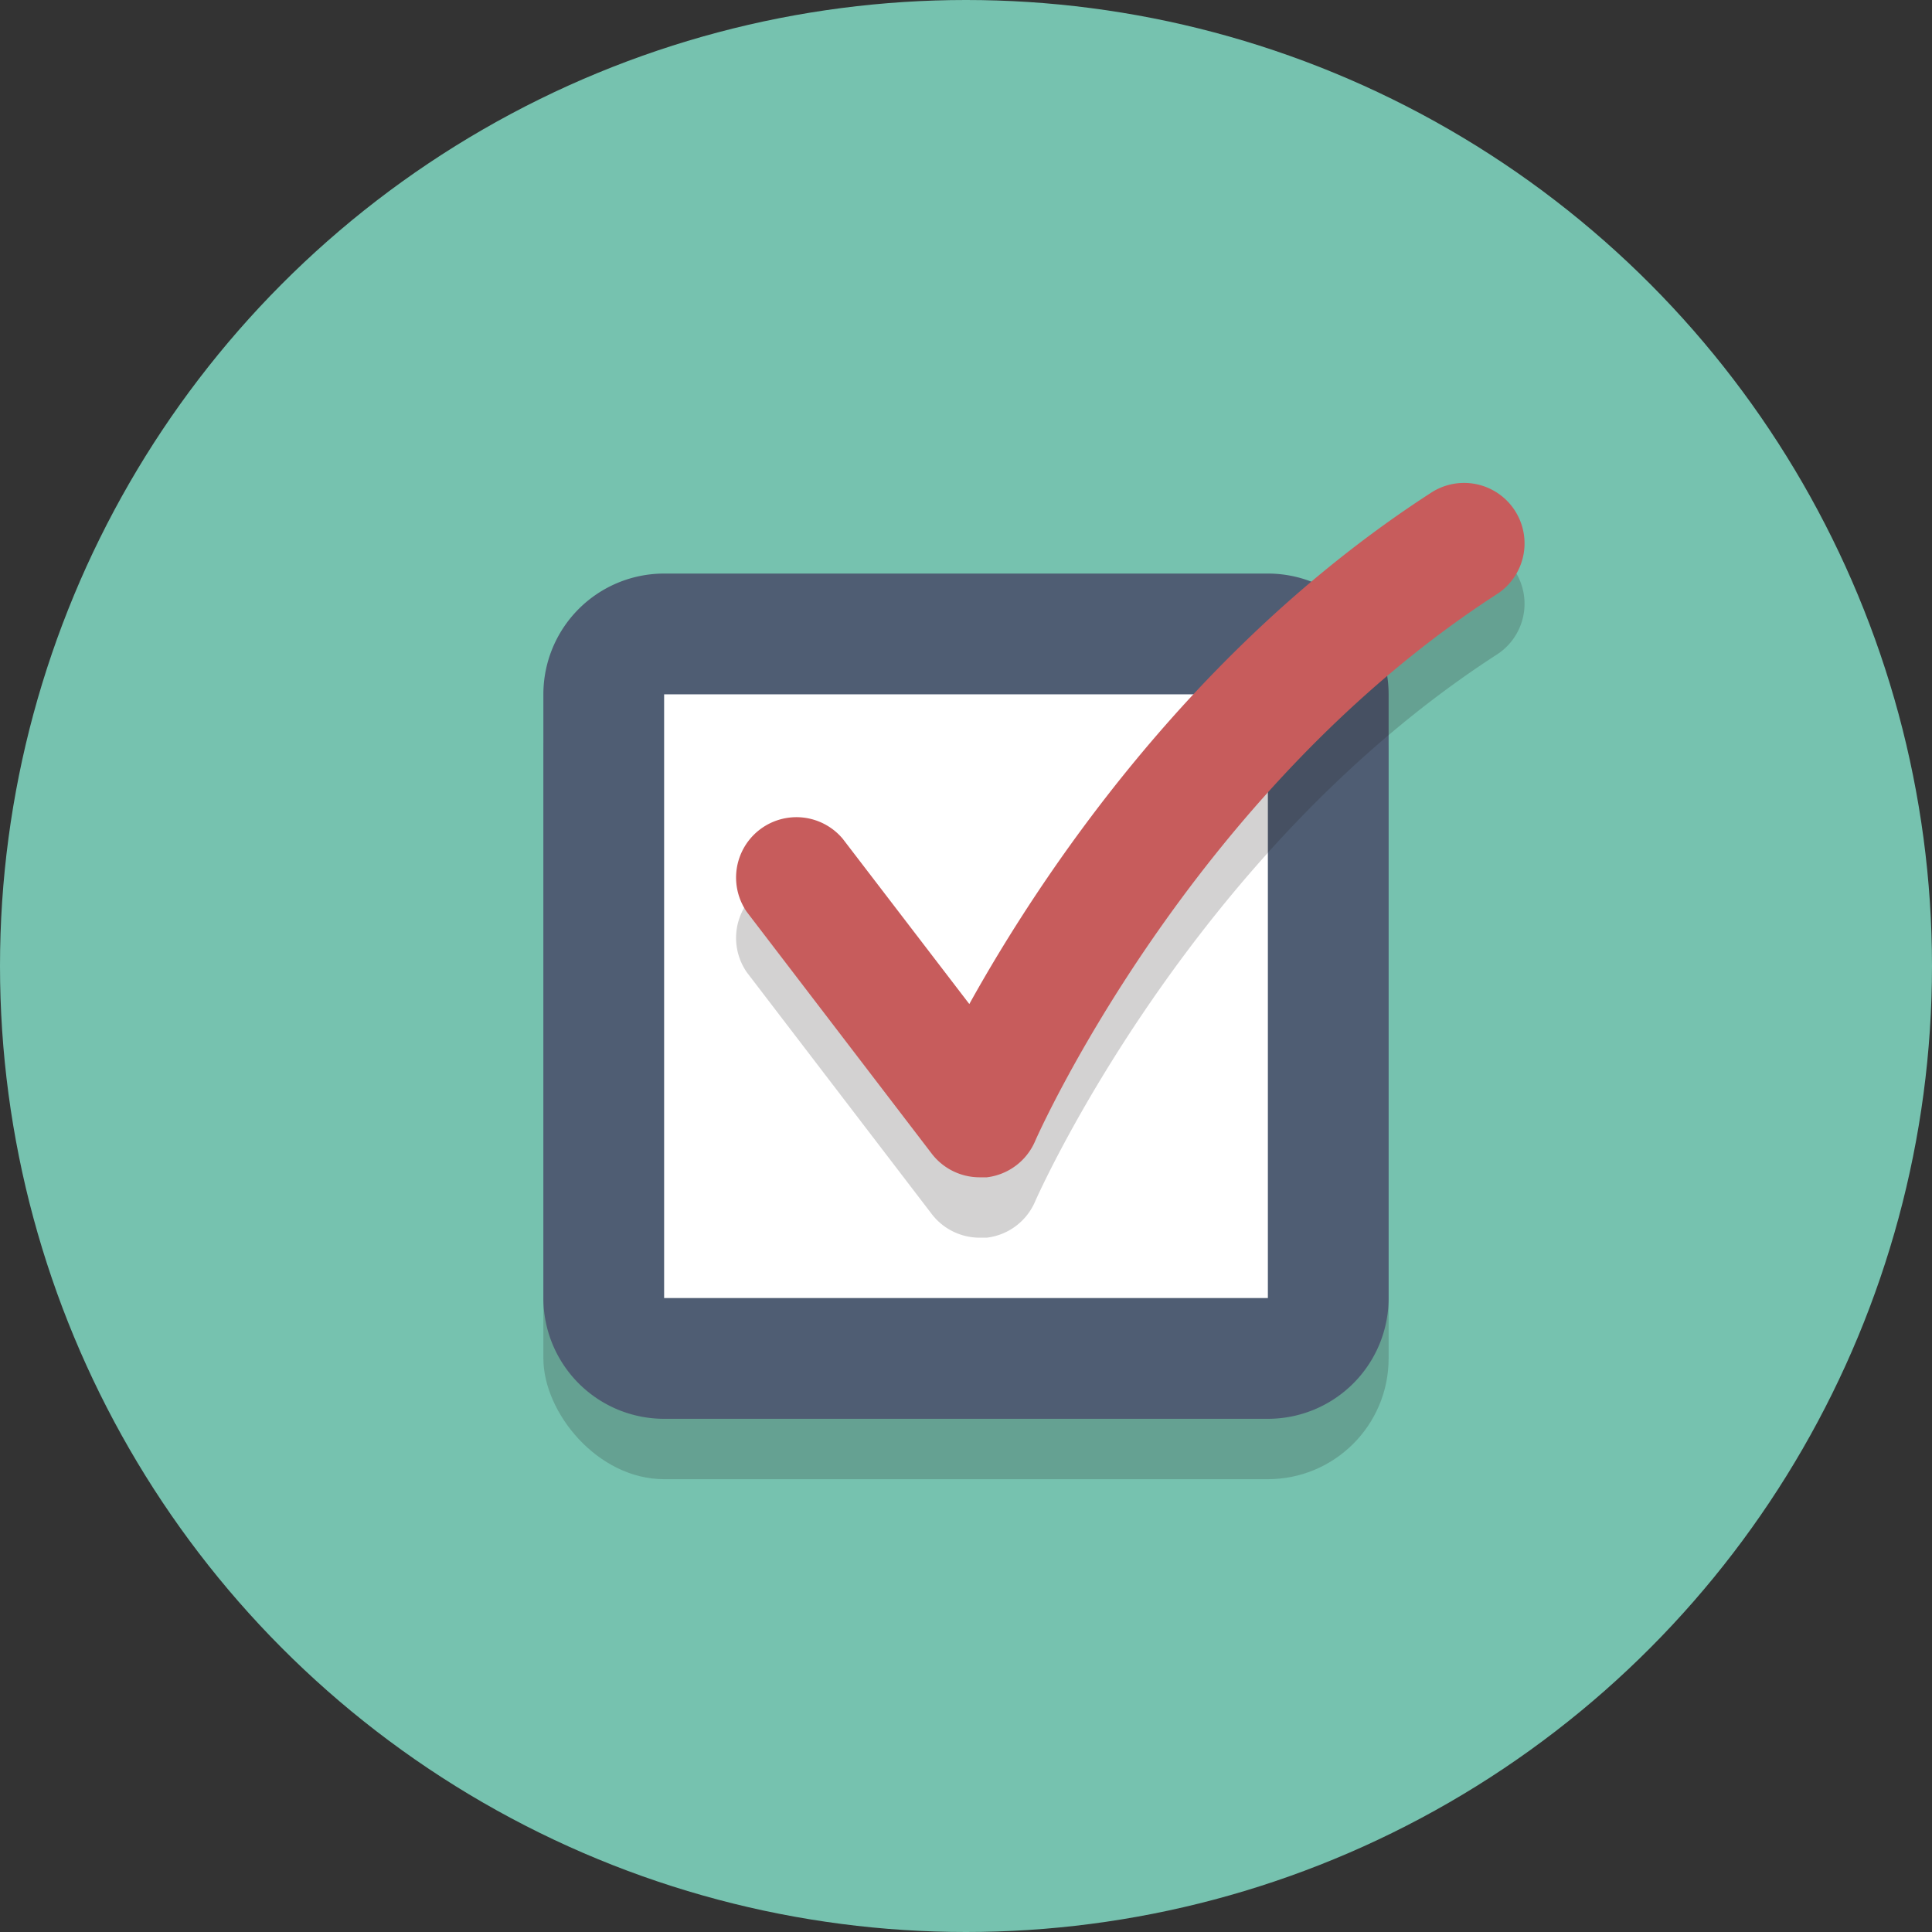 <svg xmlns="http://www.w3.org/2000/svg" viewBox="0 0 64 64">
  <rect x="0" y="0" width="64" height="64" fill="#333333" stroke="none"/>
  <defs>
    <style>
      .a {
        fill: #76c2af;
      }

      .b {
        opacity: 0.2;
      }

      .c {
        fill: #231f20;
      }

      .d {
        fill: #fff;
      }

      .e {
        fill: #4f5d73;
      }

      .f {
        fill: #c75c5c;
      }
    </style>
  </defs>
  <title>Elegant_circle-icons</title>
  <circle class="a" cx="32" cy="32" r="32"/>
  <g class="b">
    <rect class="c" x="18" y="21" width="28" height="28" rx="4"/>
  </g>
  <g>
    <rect class="d" x="20" y="21" width="24" height="24" rx="2"/>
    <path class="e" d="M42,23V43H22V23H42m0-4H22a4,4,0,0,0-4,4V43a4,4,0,0,0,4,4H42a4,4,0,0,0,4-4V23a4,4,0,0,0-4-4Z"/>
  </g>
  <g class="b">
    <path class="c" d="M32.45,41a2,2,0,0,1-1.59-.79l-6.12-8a2,2,0,0,1,3.18-2.42l4.19,5.47c2.31-4.16,7.33-11.78,15.3-16.94a2,2,0,1,1,2.18,3.36c-10.21,6.6-15.25,18-15.3,18.12A2,2,0,0,1,32.69,41Z"/>
  </g>
  <path class="f" d="M32.45,39a2,2,0,0,1-1.59-.79l-6.12-8a2,2,0,0,1,3.18-2.42l4.19,5.47c2.31-4.16,7.32-11.78,15.3-16.94a2,2,0,1,1,2.18,3.36c-10.21,6.6-15.25,18-15.3,18.12A2,2,0,0,1,32.69,39Z"/>
</svg>
